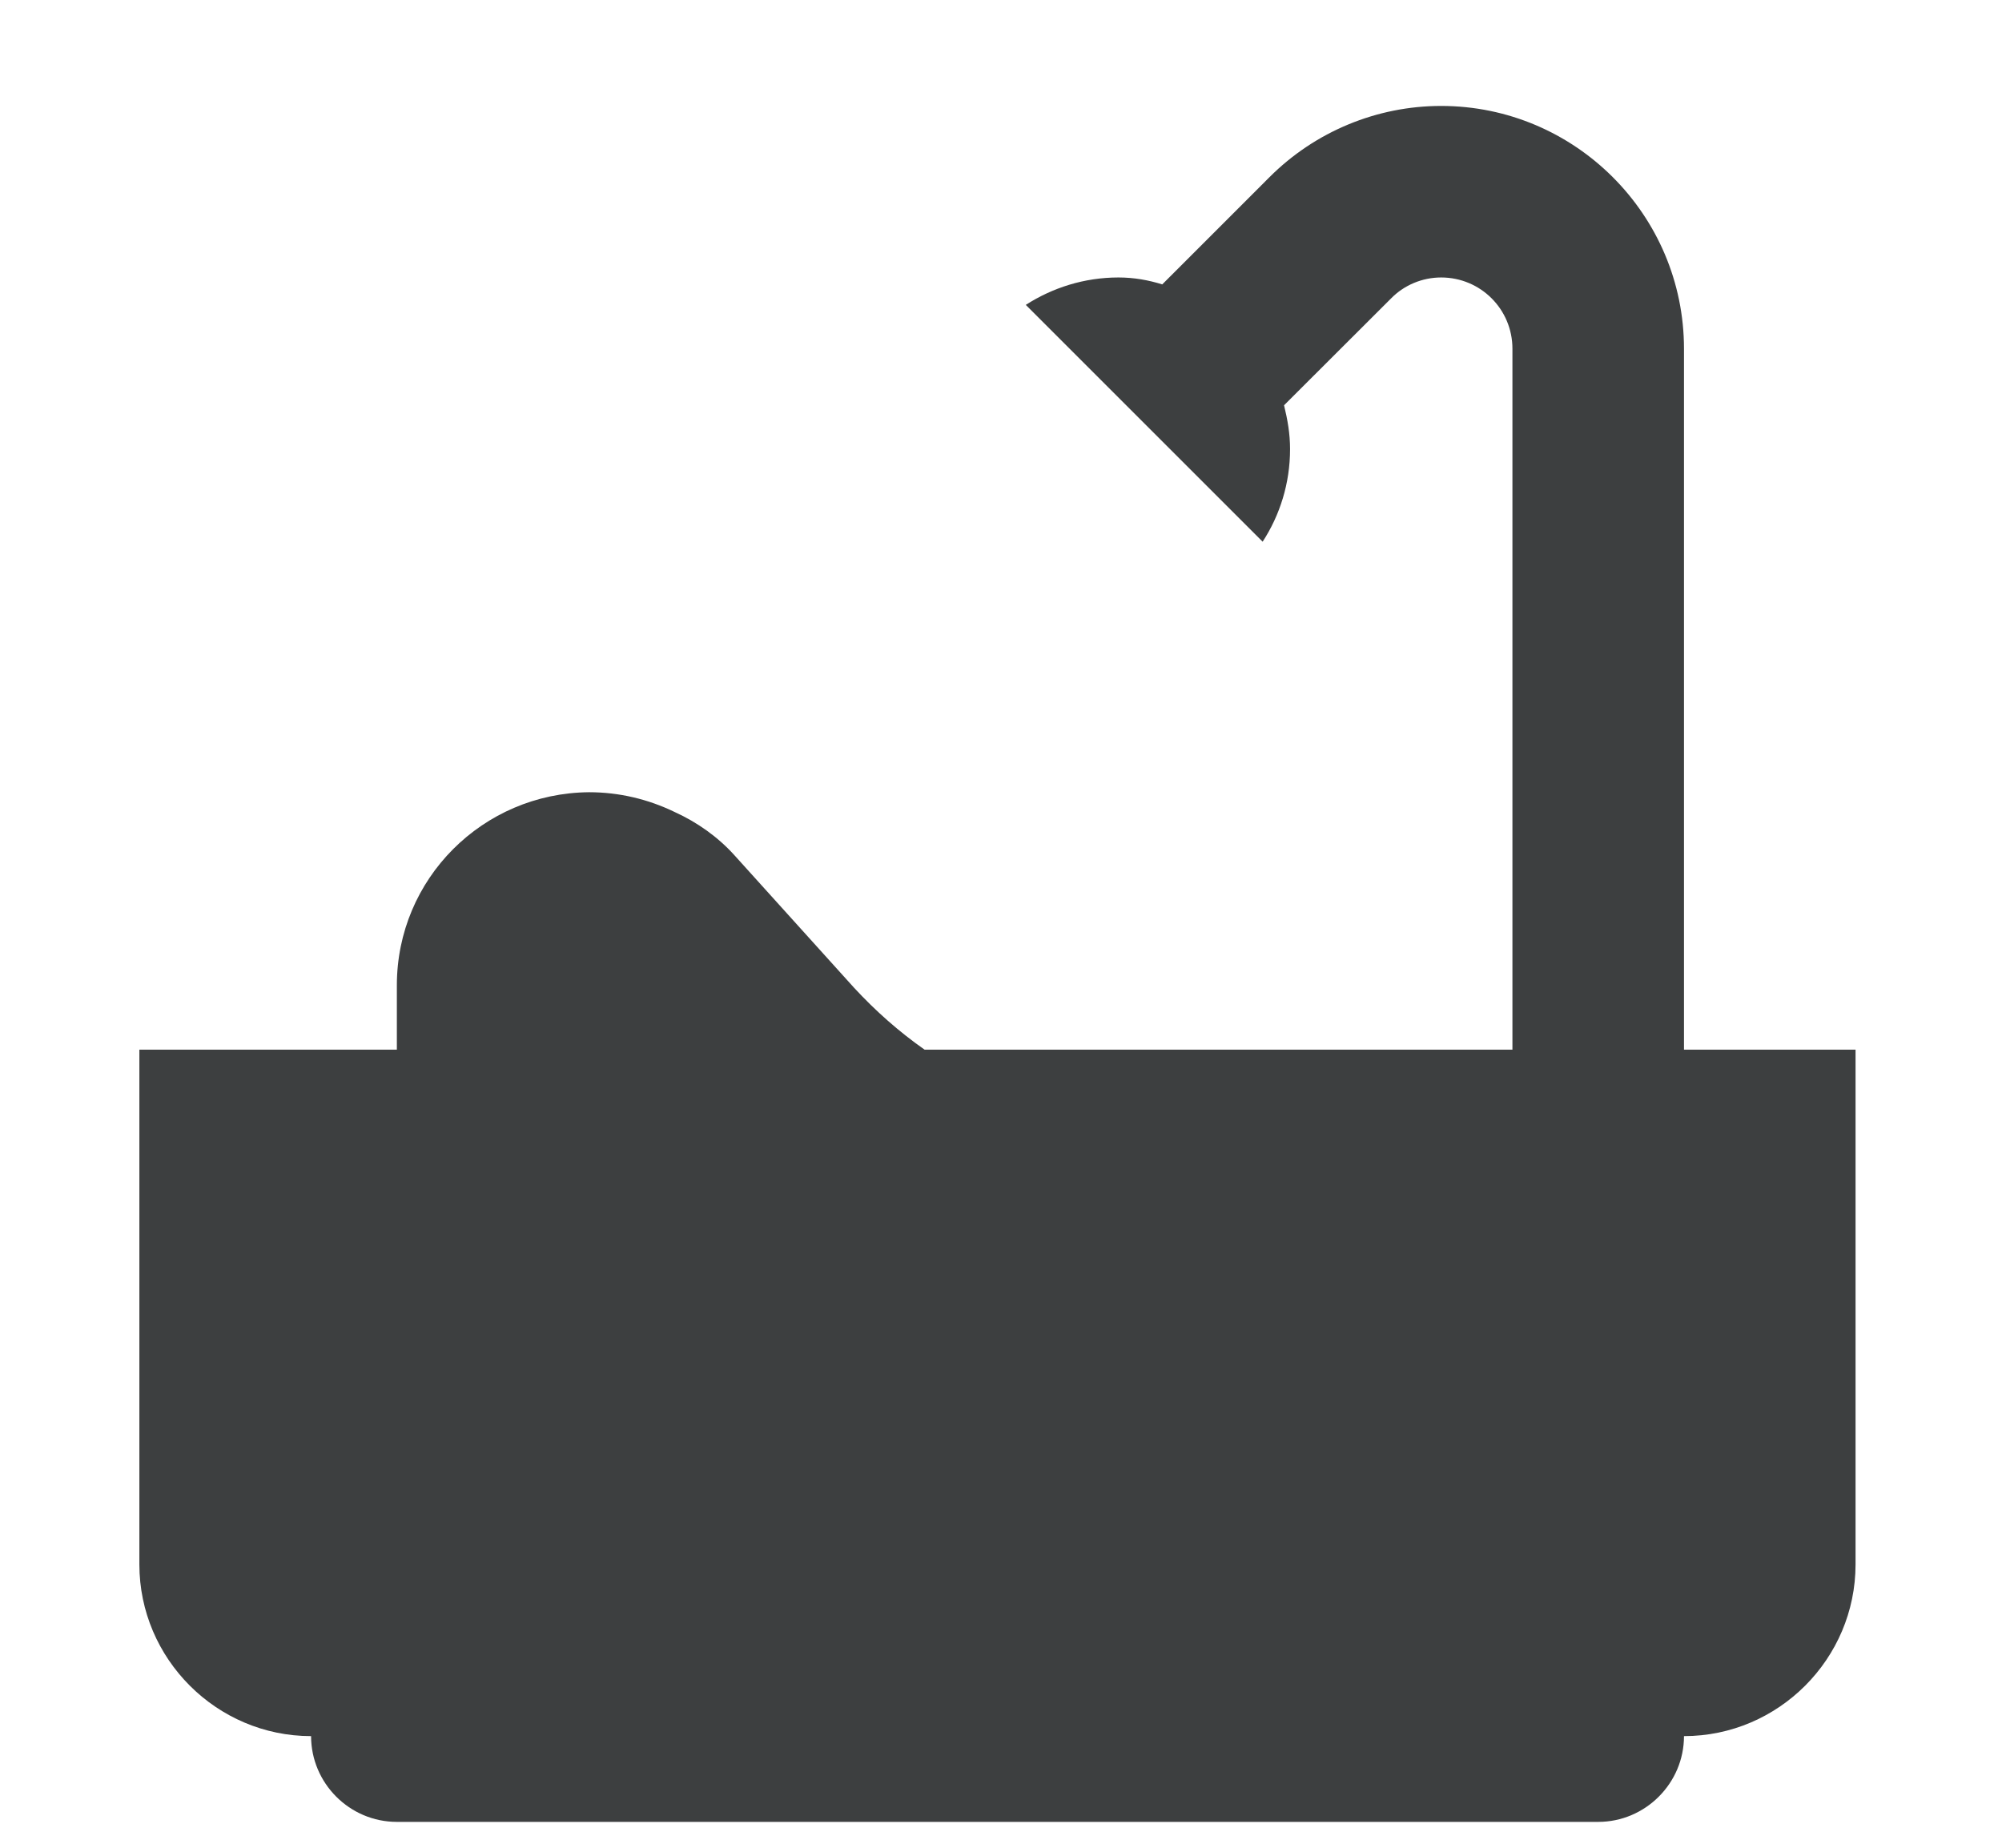 <svg width="13" height="12" viewBox="0 0 13 12" fill="none" xmlns="http://www.w3.org/2000/svg">
<path d="M10.935 6.817V2.265C10.935 1.395 10.227 0.688 9.358 0.688C8.94 0.688 8.539 0.855 8.244 1.15L7.547 1.847C7.458 1.819 7.363 1.802 7.263 1.802C7.04 1.802 6.834 1.869 6.661 1.98L8.199 3.518C8.311 3.346 8.377 3.139 8.377 2.917C8.377 2.816 8.361 2.727 8.338 2.632L9.035 1.936C9.118 1.852 9.235 1.802 9.358 1.802C9.614 1.802 9.821 2.008 9.821 2.265V6.817H6.004C5.837 6.7 5.686 6.566 5.547 6.416L4.767 5.552C4.661 5.435 4.527 5.34 4.382 5.274C4.209 5.19 4.02 5.145 3.825 5.145C3.134 5.151 2.577 5.708 2.577 6.399V6.817H0.905V10.16C0.905 10.773 1.407 11.275 2.02 11.275C2.02 11.581 2.27 11.832 2.577 11.832H10.378C10.684 11.832 10.935 11.581 10.935 11.275C11.548 11.275 12.049 10.773 12.049 10.16V6.817H10.935Z" fill="#3D3F40"/>
</svg>
